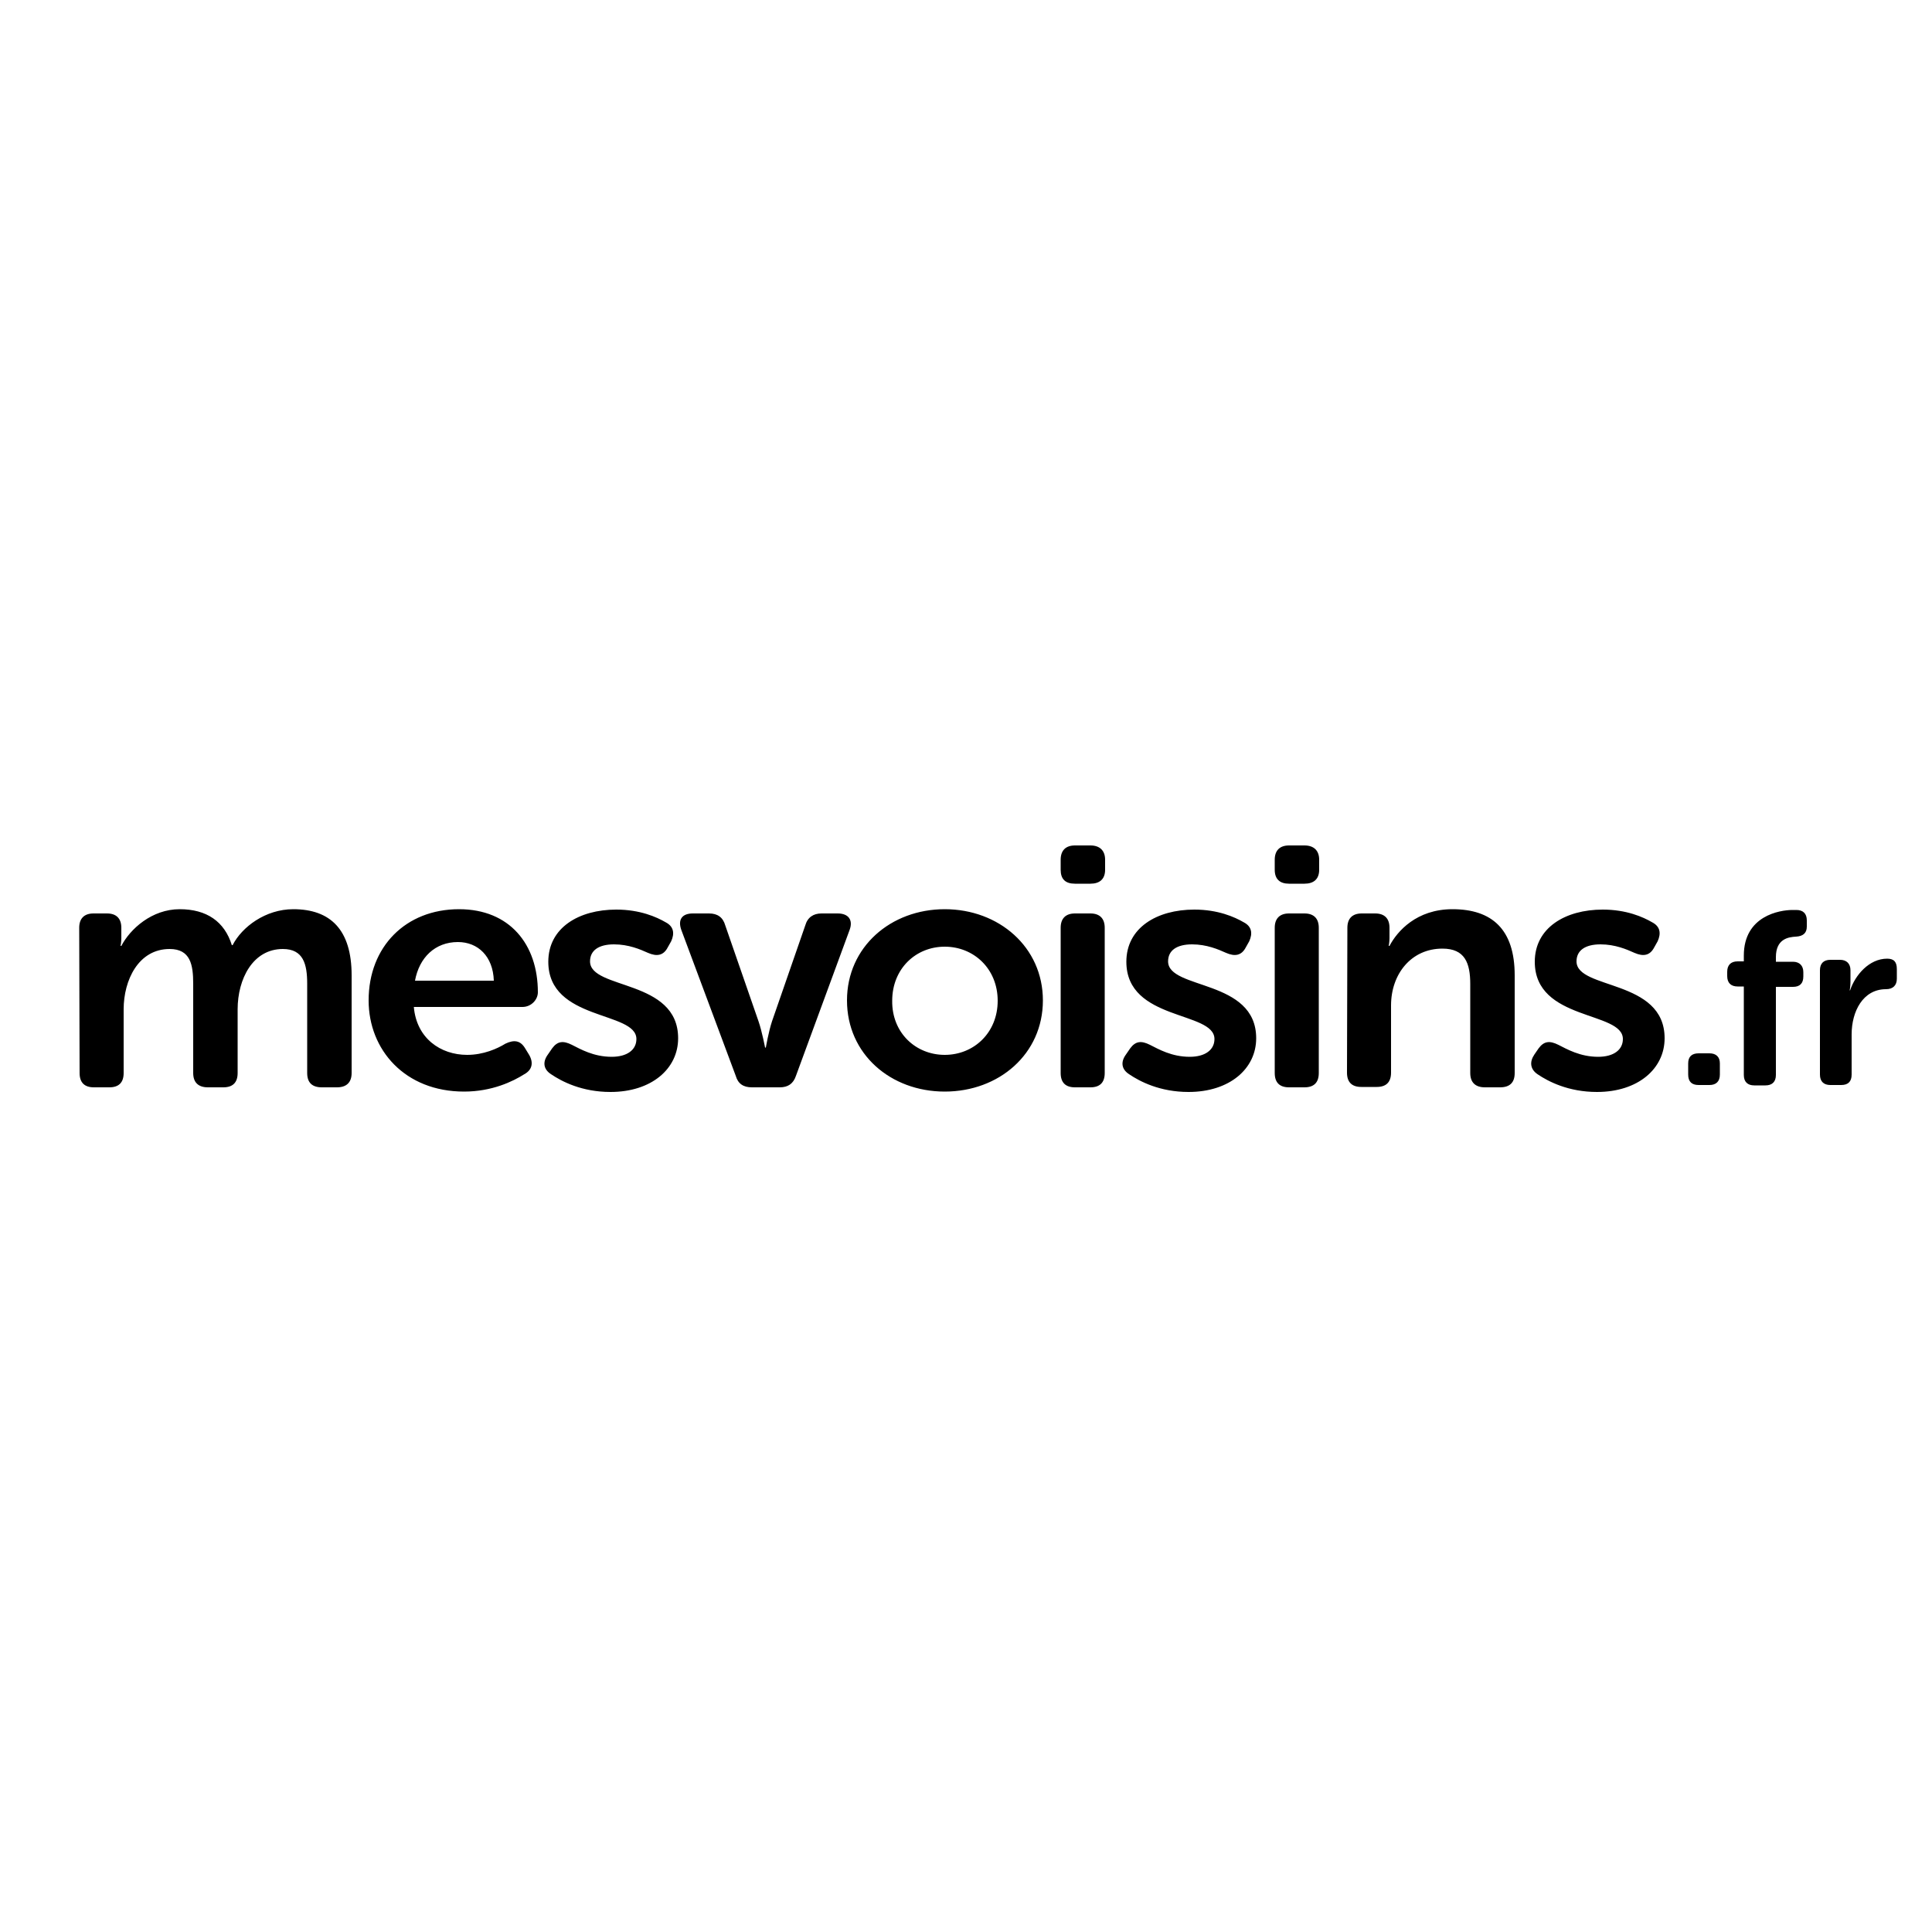 <?xml version="1.0" encoding="utf-8"?>
<!-- Generator: Adobe Illustrator 21.1.0, SVG Export Plug-In . SVG Version: 6.00 Build 0)  -->
<!DOCTYPE svg PUBLIC "-//W3C//DTD SVG 1.1//EN" "http://www.w3.org/Graphics/SVG/1.1/DTD/svg11.dtd">
<svg version="1.1" id="Ebene_1" xmlns="http://www.w3.org/2000/svg" xmlns:xlink="http://www.w3.org/1999/xlink" x="0px" y="0px"
	 viewBox="0 0 500 500" style="enable-background:new 0 0 500 500;" xml:space="preserve">
<path d="M20.5,240.1c0-2.4,1.3-3.7,3.7-3.7h3.5c2.4,0,3.7,1.3,3.7,3.7v2.7c0,1-0.2,2-0.2,2h0.2c2.3-4.4,7.9-9.5,15.1-9.5
	c7,0,11.6,3.2,13.5,9.3h0.2c2.4-4.7,8.5-9.3,15.7-9.3c9.6,0,15.1,5.3,15.1,17.1v25.3c0,2.5-1.4,3.7-3.8,3.7h-3.9
	c-2.5,0-3.8-1.2-3.8-3.7v-23.1c0-5.1-1-9-6.3-9c-7.8,0-11.7,7.8-11.7,15.6v16.5c0,2.5-1.3,3.7-3.7,3.7h-4c-2.4,0-3.8-1.2-3.8-3.7
	v-23.1c0-4.9-0.7-9-6.1-9c-8.1,0-11.9,8.1-11.9,15.6v16.5c0,2.5-1.3,3.7-3.7,3.7h-4c-2.4,0-3.7-1.2-3.7-3.7L20.5,240.1L20.5,240.1z
	 M118.8,235.3c13.1,0,20.4,9.1,20.4,21.5c0,1.9-1.7,3.8-4,3.8h-28.1c0.7,8.1,6.9,12.4,13.8,12.4c4.2,0,7.8-1.6,9.9-2.9
	c2.3-1.1,3.9-0.8,5.1,1.2l1.1,1.8c1.1,2,0.7,3.8-1.3,4.9c-3,1.9-8.4,4.5-15.6,4.5c-15.3,0-24.7-10.8-24.7-23.6
	C95.4,245,105,235.3,118.8,235.3z M127.8,253.8c-0.2-6.3-4.1-10-9.3-10c-5.9,0-10,4-11.1,10H127.8z M141.8,272.9l1.1-1.6
	c1.4-1.9,2.9-2,5.1-0.9c2.2,1.1,5.6,3.1,10.3,3.1c4,0,6.4-1.8,6.4-4.6c0-7.3-22.8-4.6-22.8-20c0-8.8,7.9-13.5,17.6-13.5
	c6.1,0,10.4,1.9,12.8,3.3c2.1,1.1,2.3,2.9,1.4,4.9l-0.9,1.6c-1.1,2.1-2.8,2.4-5.1,1.4c-2-0.9-5-2.2-8.8-2.2c-4,0-6.2,1.6-6.2,4.4
	c0,7.4,22.8,4.5,22.8,19.9c0,7.9-6.9,13.9-17.5,13.9c-7.4,0-12.6-2.7-15.4-4.6C140.6,276.7,140.4,274.8,141.8,272.9z M176.3,240.6
	c-0.9-2.6,0.2-4.2,3-4.2h4.2c2.2,0,3.6,1,4.2,3.1l8.6,24.8c0.9,2.6,1.7,6.8,1.7,6.8h0.2c0,0,0.7-4.1,1.6-6.8l8.6-24.8
	c0.6-2.1,2.1-3.1,4.2-3.1h4.2c2.8,0,4,1.7,3.1,4.2L206,278.4c-0.7,2.1-2.1,3-4.2,3h-7.2c-2.2,0-3.6-0.9-4.2-3L176.3,240.6z
	 M244.5,235.3c14,0,25.4,9.8,25.4,23.6c0,13.9-11.4,23.6-25.4,23.6s-25.3-9.7-25.3-23.6C219.2,245.1,230.5,235.3,244.5,235.3z
	 M244.5,273c7.5,0,13.7-5.7,13.7-14c0-8.3-6.2-14-13.7-14s-13.6,5.7-13.6,14C230.8,267.3,237,273,244.5,273z M274.5,225.1v-2.6
	c0-2.4,1.3-3.7,3.7-3.7h4c2.4,0,3.8,1.3,3.8,3.7v2.6c0,2.4-1.4,3.6-3.8,3.6h-4C275.7,228.7,274.5,227.5,274.5,225.1z M274.5,240.1
	c0-2.4,1.3-3.7,3.7-3.7h4c2.4,0,3.7,1.3,3.7,3.7v37.6c0,2.5-1.3,3.7-3.7,3.7h-4c-2.4,0-3.7-1.2-3.7-3.7V240.1z M291.4,272.9l1.1-1.6
	c1.4-1.9,2.9-2,5.1-0.9s5.6,3.1,10.3,3.1c4,0,6.4-1.8,6.4-4.6c0-7.3-22.8-4.6-22.8-20c0-8.8,7.9-13.5,17.6-13.5
	c6.1,0,10.4,1.9,12.8,3.3c2.1,1.1,2.3,2.9,1.4,4.9l-0.9,1.6c-1.1,2.1-2.8,2.4-5.1,1.4c-2-0.9-5-2.2-8.8-2.2c-4,0-6.2,1.6-6.2,4.4
	c0,7.4,22.8,4.5,22.8,19.9c0,7.9-6.9,13.9-17.5,13.9c-7.4,0-12.6-2.7-15.4-4.6C290.2,276.7,290,274.8,291.4,272.9z M329.9,225.1
	v-2.6c0-2.4,1.3-3.7,3.7-3.7h4c2.4,0,3.8,1.3,3.8,3.7v2.6c0,2.4-1.4,3.6-3.8,3.6h-4C331.2,228.7,329.9,227.5,329.9,225.1z
	 M329.9,240.1c0-2.4,1.3-3.7,3.7-3.7h4c2.4,0,3.7,1.3,3.7,3.7v37.6c0,2.5-1.3,3.7-3.7,3.7h-4c-2.4,0-3.7-1.2-3.7-3.7V240.1z
	 M348.7,240.1c0-2.4,1.3-3.7,3.7-3.7h3.5c2.4,0,3.7,1.3,3.7,3.7v2.7c0,1-0.2,2-0.2,2h0.2c2-3.8,7-9.5,16.3-9.5
	c10.2,0,16.1,5.2,16.1,17.1v25.3c0,2.5-1.3,3.7-3.8,3.7h-3.9c-2.4,0-3.8-1.2-3.8-3.7v-23c0-5.5-1.4-9.2-7.2-9.2
	c-8.1,0-13.3,6.6-13.3,14.7v17.4c0,2.5-1.3,3.7-3.7,3.7h-4c-2.4,0-3.7-1.2-3.7-3.7L348.7,240.1L348.7,240.1z M397.1,272.9l1.1-1.6
	c1.4-1.9,2.9-2,5.1-0.9s5.6,3.1,10.3,3.1c4,0,6.4-1.8,6.4-4.6c0-7.3-22.8-4.6-22.8-20c0-8.8,7.9-13.5,17.6-13.5
	c6.1,0,10.4,1.9,12.8,3.3c2.1,1.1,2.3,2.9,1.4,4.9l-0.9,1.6c-1.1,2.1-2.8,2.4-5.1,1.4c-2-0.9-5-2.2-8.8-2.2c-4,0-6.2,1.6-6.2,4.4
	c0,7.4,22.8,4.5,22.8,19.9c0,7.9-6.9,13.9-17.5,13.9c-7.4,0-12.6-2.7-15.4-4.6C396,276.7,395.8,274.8,397.1,272.9z M436.9,275.2
	c0-1.7,0.9-2.6,2.7-2.6h2.8c1.7,0,2.7,0.9,2.7,2.6v2.9c0,1.8-1,2.7-2.7,2.7h-2.8c-1.8,0-2.7-0.9-2.7-2.7V275.2z M451.3,255.3h-1.6
	c-1.7,0-2.7-0.9-2.7-2.7v-1.1c0-1.7,0.9-2.7,2.7-2.7h1.6v-1.5c0-10.3,9.3-11.8,12.6-11.8h1c1.7,0,2.7,0.9,2.7,2.7v1.6
	c0,1.7-1,2.5-2.8,2.6c-2,0.1-5.2,0.6-5.2,5.3v1.2h4.4c1.7,0,2.7,1,2.7,2.7v1.1c0,1.8-0.9,2.7-2.7,2.7h-4.4v22.8c0,1.8-1,2.7-2.7,2.7
	H454c-1.7,0-2.7-0.9-2.7-2.7V255.3z M471,251.1c0-1.7,0.9-2.7,2.7-2.7h2.5c1.7,0,2.7,1,2.7,2.7v3c0,1.2-0.2,2.2-0.2,2.2h0.1
	c1.3-3.9,4.9-8.2,9.6-8.2c1.8,0,2.5,0.9,2.5,2.7v2.5c0,1.7-1,2.7-2.8,2.7c-6,0-8.9,5.8-8.9,11.7v10.4c0,1.8-0.9,2.7-2.7,2.7h-2.8
	c-1.7,0-2.7-0.9-2.7-2.7L471,251.1L471,251.1z"/>
</svg>
